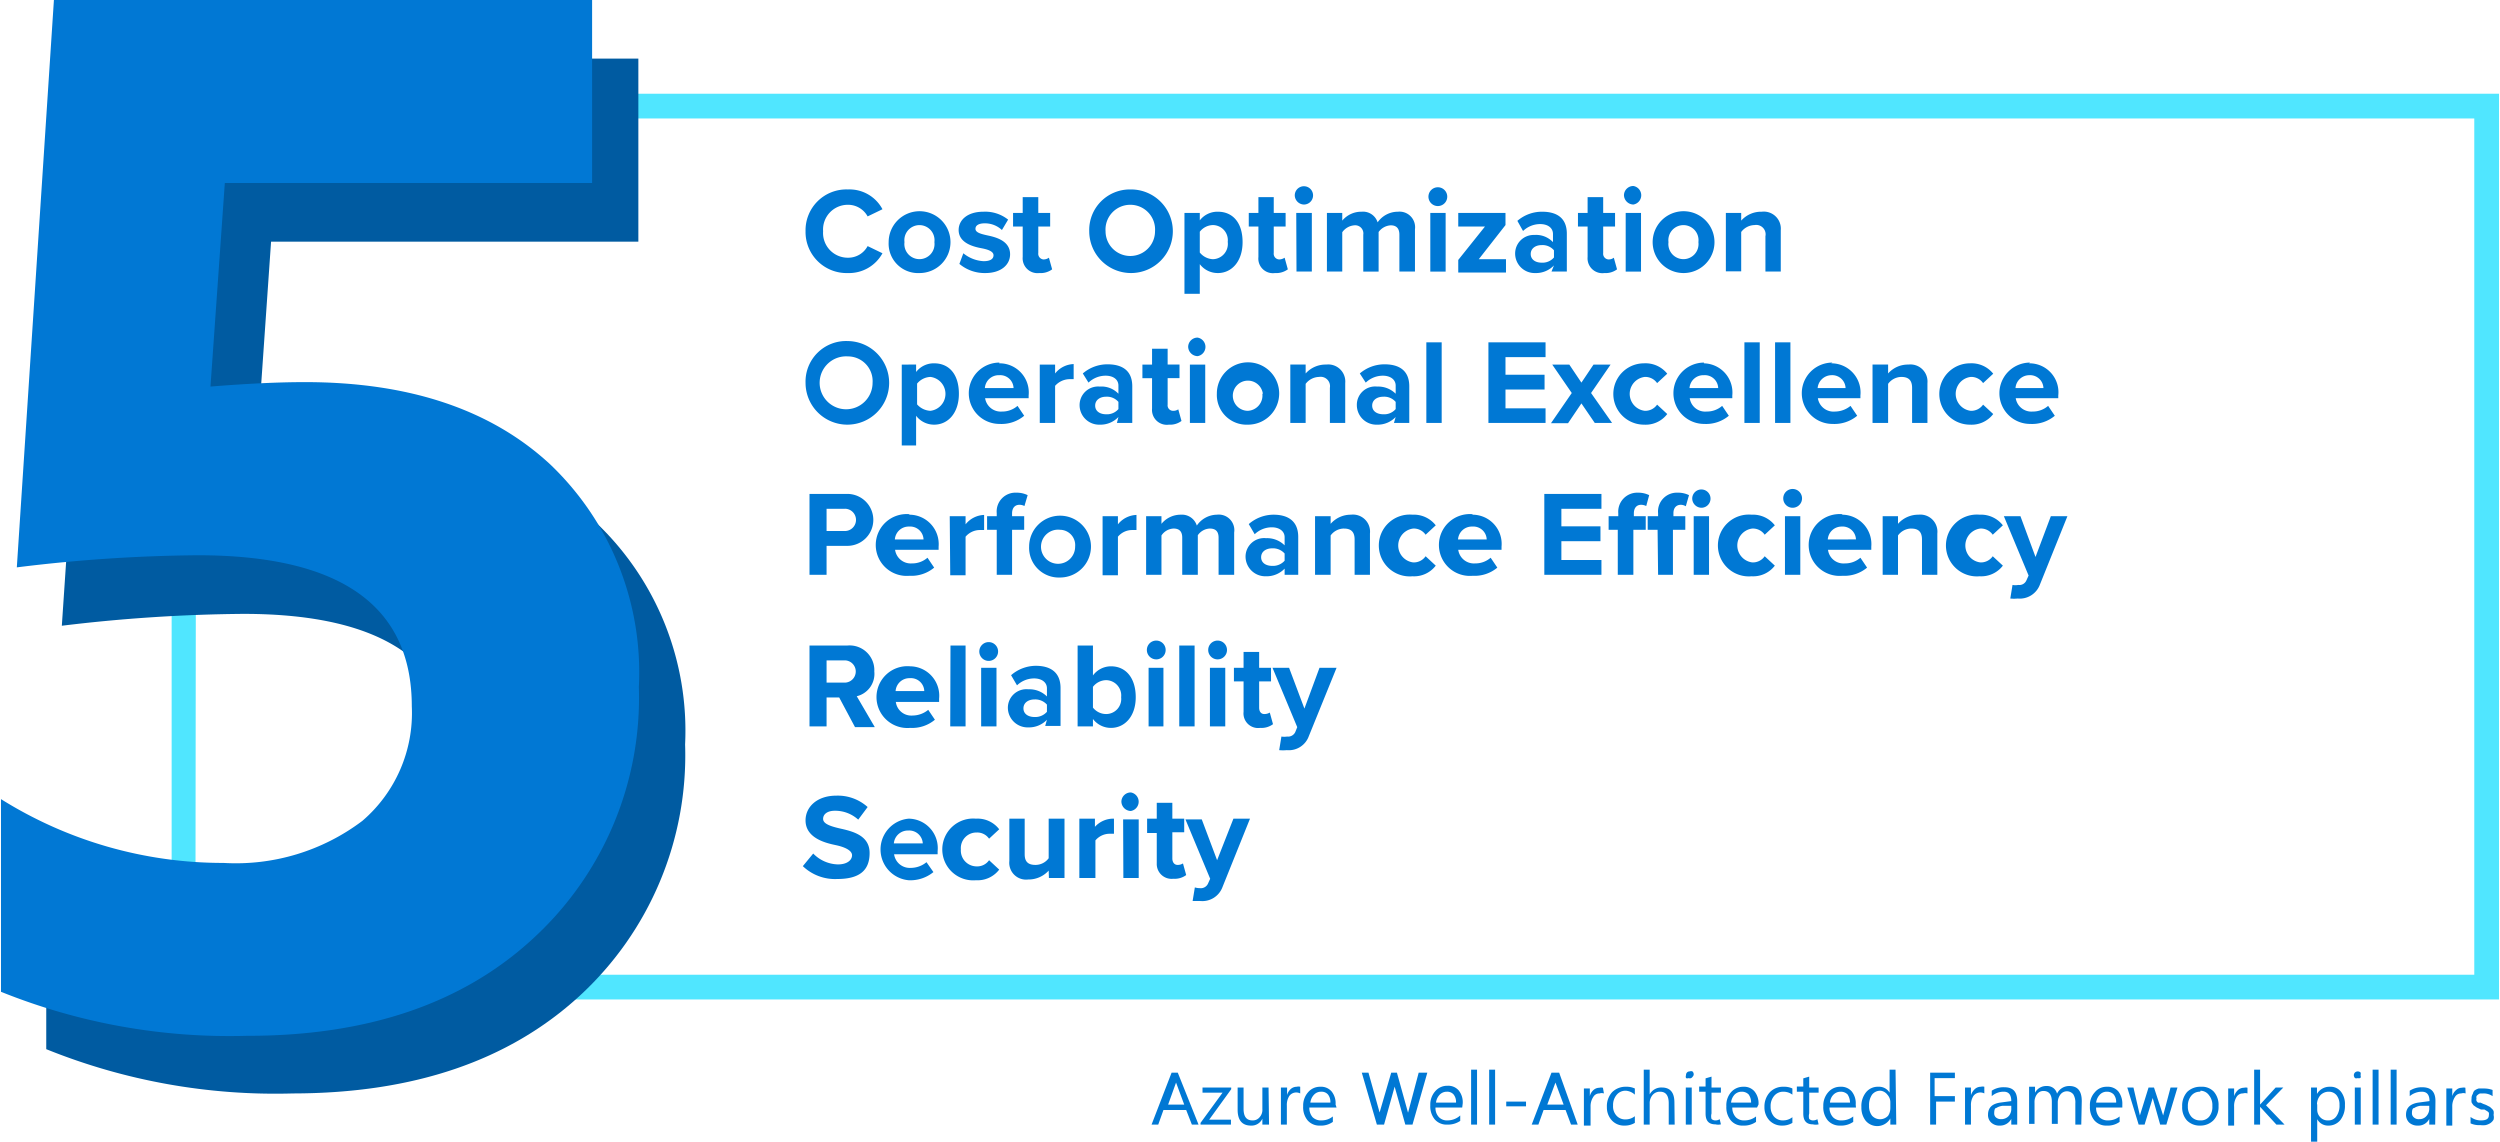 <svg id="Layer_1" data-name="Layer 1" xmlns="http://www.w3.org/2000/svg" viewBox="0 0 101.08 46.16"><defs><style>.cls-2{fill:#0078d4}</style></defs><path d="M102 42.31H7.9V5.69H102zm-93.14-1H101V6.69H8.9z" transform="translate(-.96 -1.9)" fill="#50e6ff"/><path class="cls-2" d="M33.53 11.25a1.65 1.65 0 011.71-1.69 1.51 1.51 0 011.4.8l-.6.29a.9.9 0 00-.8-.47 1 1 0 00-1 1.07 1 1 0 001 1.07.89.89 0 00.8-.47l.6.29a1.54 1.54 0 01-1.4.8 1.66 1.66 0 01-1.71-1.69zm3.36.44a1.25 1.25 0 111.25 1.25 1.19 1.19 0 01-1.25-1.25zm1.85 0a.61.61 0 10-1.21 0 .61.61 0 101.21 0zm1.17.45a1.4 1.4 0 00.82.32c.27 0 .4-.09.4-.24s-.21-.23-.47-.28-.94-.18-.94-.74c0-.4.35-.74 1-.74a1.49 1.49 0 011 .32l-.25.42a1 1 0 00-.7-.27c-.23 0-.37.08-.37.22s.18.2.45.26.95.18.95.77c0 .43-.37.76-1 .76a1.58 1.58 0 01-1.05-.37zm2.4.15v-1.23h-.39v-.55h.39v-.64h.63v.64h.48v.55h-.48v1.07a.23.23 0 00.21.26.38.38 0 00.22-.07l.13.47a.78.78 0 01-.52.15.6.6 0 01-.67-.65zm4.35-2.73A1.69 1.69 0 1145 11.25a1.64 1.64 0 011.66-1.69zm0 .62a1 1 0 00-1 1.07 1 1 0 102 0 1 1 0 00-1-1.07zm2.19 3.6v-3.27h.62v.3a.9.9 0 01.73-.35c.61 0 1 .45 1 1.23s-.44 1.25-1 1.25a.91.91 0 01-.73-.36v1.2zM50 11a.69.69 0 00-.53.27v.84a.72.72 0 00.53.27.62.62 0 00.6-.7.61.61 0 00-.6-.68zm1.84 1.29v-1.23h-.39v-.55h.39v-.64h.62v.64h.48v.55h-.48v1.07a.23.23 0 00.22.26.41.41 0 00.22-.07l.13.47a.8.8 0 01-.52.15.59.59 0 01-.67-.65zm1.47-2.5a.37.37 0 11.37.38.38.38 0 01-.37-.38zm.06.72H54v2.37h-.62zm4.17.88c0-.22-.09-.38-.35-.38a.65.65 0 00-.49.27v1.6h-.62v-1.49a.33.33 0 00-.36-.38.66.66 0 00-.49.28v1.59h-.62v-2.37h.62v.31a1 1 0 01.78-.36.62.62 0 01.65.43 1 1 0 01.82-.43.63.63 0 01.69.71v1.71h-.63zm1.18-1.6a.38.38 0 01.75 0 .38.38 0 11-.75 0zm.07.72h.62v2.37h-.62zm1.13 1.9L61 11.06h-1.08v-.55h1.91V11l-1.08 1.38h1.1v.54h-1.93zm3.87.22a1 1 0 01-.75.31.79.79 0 01-.82-.79.75.75 0 01.78-.75.94.94 0 01.75.29v-.33c0-.24-.2-.4-.52-.4a1 1 0 00-.69.28l-.23-.41a1.52 1.52 0 011-.37c.54 0 1 .21 1 .89v1.53h-.62zm0-.61a.61.61 0 00-.5-.21c-.24 0-.44.13-.44.36s.2.35.44.35a.61.61 0 00.5-.21zm1.36.27v-1.23h-.39v-.55h.39v-.64h.63v.64h.48v.55h-.48v1.07a.23.23 0 00.22.26.34.34 0 00.21-.07l.13.47a.77.77 0 01-.51.15.6.6 0 01-.68-.65zm1.47-2.5a.38.38 0 01.38-.37.38.38 0 010 .75.39.39 0 01-.38-.38zm.07.72h.62v2.37h-.62zm1.09 1.18a1.25 1.25 0 012.5 0 1.25 1.25 0 11-2.5 0zm1.85 0a.61.61 0 10-1.21 0 .61.61 0 101.21 0zm2.71-.24a.38.38 0 00-.44-.45.69.69 0 00-.54.28v1.59h-.62v-2.36h.62v.31a1.08 1.08 0 01.83-.36.69.69 0 01.77.75v1.67h-.62zm-37.1 4.24a1.69 1.69 0 11-1.71 1.69 1.64 1.64 0 011.71-1.69zm0 .62a1.07 1.07 0 101 1.07 1 1 0 00-1-1.07zm2.18 3.6v-3.27H38v.3a.9.9 0 01.73-.35c.61 0 1 .45 1 1.23s-.44 1.25-1 1.25a.91.91 0 01-.73-.36v1.2zm1.16-2.77a.73.73 0 00-.54.27v.84a.76.76 0 00.54.26.69.69 0 000-1.37zm2.78-.55a1.18 1.18 0 011.19 1.3V18h-1.76a.64.64 0 00.68.54.94.94 0 00.63-.23l.27.4a1.43 1.43 0 01-1 .33 1.24 1.24 0 010-2.48zm-.58 1h1.16a.54.54 0 00-.58-.52.56.56 0 00-.58.53zm2.22-.95h.62V17a1 1 0 01.75-.38v.61h-.17a.8.8 0 00-.58.27V19H43zm3.18 2.12a1 1 0 01-.75.31.79.79 0 01-.82-.79.75.75 0 01.82-.75.94.94 0 01.75.29v-.33c0-.24-.2-.4-.52-.4a1 1 0 00-.69.28l-.23-.37a1.52 1.52 0 011-.37c.54 0 1 .21 1 .89V19h-.62zm0-.61a.61.61 0 00-.5-.21c-.24 0-.44.13-.44.36s.2.35.44.35a.61.61 0 00.5-.21zm1.36.27v-1.23h-.39v-.55h.39V16h.63v.64h.48v.55h-.48v1.07a.22.22 0 00.22.25.35.35 0 00.21-.06l.13.47a.77.77 0 01-.51.15.6.6 0 01-.68-.65zm1.46-2.5a.38.38 0 01.38-.37.38.38 0 010 .75.39.39 0 01-.38-.38zm.07.72h.62V19h-.62zm1.09 1.18a1.26 1.26 0 111.25 1.25 1.2 1.2 0 01-1.25-1.25zm1.86 0a.61.61 0 10-.61.69.62.62 0 00.59-.69zm2.71-.24a.38.38 0 00-.44-.44.7.7 0 00-.54.28V19h-.62v-2.36h.62V17a1.08 1.08 0 01.83-.36.69.69 0 01.77.75V19h-.62zm2.66 1.18a1 1 0 01-.75.31.79.79 0 01-.82-.79.74.74 0 01.82-.75 1 1 0 01.75.29v-.33c0-.24-.21-.4-.52-.4a1 1 0 00-.69.28l-.24-.37a1.53 1.53 0 011-.37c.54 0 1 .21 1 .89V19h-.62zm0-.61a.61.61 0 00-.5-.21c-.25 0-.45.13-.45.36s.2.35.45.35a.61.61 0 00.5-.21zm1.24-2.41h.62V19h-.62zm2.51 0h2.31v.6h-1.62v.71h1.58v.6h-1.58v.76h1.62V19h-2.31zm3.76 2.47l-.54.8h-.69l.84-1.22-.79-1.15h.69l.49.73.49-.73h.69l-.79 1.15.85 1.21h-.7zm2.53-1.62a1.12 1.12 0 01.94.42l-.41.38a.58.58 0 00-.5-.25.69.69 0 000 1.37.58.58 0 00.5-.25l.41.38a1.1 1.1 0 01-.94.43 1.24 1.24 0 110-2.48zm2.42 0a1.18 1.18 0 011.15 1.3V18h-1.72a.63.63 0 00.68.54.94.94 0 00.63-.23l.27.4a1.43 1.43 0 01-1 .33 1.24 1.24 0 110-2.48zm-.58 1h1.16a.54.54 0 00-.58-.52.56.56 0 00-.58.53zm2.22-1.85h.62V19h-.62zm1.24 0h.62V19h-.62zm2.27.85a1.18 1.18 0 011.18 1.3V18h-1.72a.64.64 0 00.69.54 1 1 0 00.63-.23l.27.4a1.44 1.44 0 01-1 .33 1.24 1.24 0 110-2.48zm-.59 1h1.17a.54.54 0 00-.58-.52.57.57 0 00-.55.53zm3.86-.01c0-.33-.17-.44-.43-.44a.67.67 0 00-.54.28V19h-.63v-2.36h.63V17a1.07 1.07 0 01.82-.36.69.69 0 01.77.75V19h-.62zm2.34-.99a1.12 1.12 0 01.94.42l-.41.38a.58.58 0 00-.5-.25.69.69 0 000 1.37.58.58 0 00.5-.25l.41.38a1.1 1.1 0 01-.94.43 1.24 1.24 0 110-2.48zm2.39 0a1.17 1.17 0 011.18 1.3V18h-1.72a.64.64 0 00.68.54.94.94 0 00.63-.23l.27.4a1.43 1.43 0 01-1 .33 1.24 1.24 0 010-2.48zm-.58 1h1.16a.54.54 0 00-.58-.52.56.56 0 00-.55.53zm-48.73 4.28h1.53a1.05 1.05 0 110 2.1h-.84v1.17h-.69zm1.43.6h-.74v.9h.74a.45.45 0 100-.9zm2.6.24A1.19 1.19 0 0138.91 24v.13h-1.76a.64.64 0 00.68.55.94.94 0 00.63-.23l.27.4a1.43 1.43 0 01-1 .33 1.25 1.25 0 110-2.49zm-.58 1h1.16a.54.54 0 00-.58-.52.56.56 0 00-.58.54zm2.22-.94H40v.33a1 1 0 01.75-.38v.61h-.17a.76.76 0 00-.58.27v1.56h-.62zm1.9.55h-.39v-.55h.39v-.12a.76.76 0 01.8-.83 1 1 0 01.45.1l-.13.44a.42.42 0 00-.2-.05c-.18 0-.3.12-.3.35v.11h.49v.55h-.49v1.82h-.62zm1.31.68a1.25 1.25 0 111.25 1.25A1.2 1.2 0 0142.57 24zm1.86 0a.62.62 0 00-.61-.68.69.69 0 10.61.68zm1.11-1.23h.62v.33a1 1 0 01.75-.38v.61h-.17a.75.75 0 00-.58.27v1.56h-.62zm4.69.87c0-.22-.09-.37-.35-.37a.62.62 0 00-.49.27v1.6h-.63v-1.5c0-.22-.09-.37-.35-.37a.62.62 0 00-.49.28v1.59h-.62v-2.37h.62v.31a1 1 0 01.78-.37.63.63 0 01.65.44 1 1 0 01.81-.44.63.63 0 01.7.72v1.71h-.63zm2.67 1.25a1 1 0 01-.75.31.8.8 0 01-.83-.79.75.75 0 01.83-.75 1 1 0 01.75.29v-.33c0-.24-.21-.4-.52-.4a1 1 0 00-.69.28l-.24-.41a1.53 1.53 0 011-.38c.54 0 1 .22 1 .9v1.53h-.55zm0-.61a.63.63 0 00-.5-.21c-.25 0-.45.13-.45.36s.2.35.45.35a.63.63 0 00.5-.21zm2.83-.57c0-.33-.17-.44-.43-.44a.67.67 0 00-.54.28v1.59h-.63v-2.37h.63v.31a1.08 1.08 0 01.82-.37.69.69 0 01.77.76v1.67h-.62zm2.34-1a1.12 1.12 0 01.94.43l-.41.38a.58.58 0 00-.5-.25.69.69 0 000 1.37.58.58 0 00.5-.25l.41.38a1.1 1.1 0 01-.94.43 1.25 1.25 0 110-2.49zm2.42 0A1.18 1.18 0 0161.67 24v.13h-1.75a.64.64 0 00.68.55.94.94 0 00.63-.23l.27.4a1.43 1.43 0 01-1 .33 1.25 1.25 0 110-2.49zm-.58 1h1.16a.54.54 0 00-.58-.52.56.56 0 00-.58.54zm3.49-1.84h2.31v.6h-1.62v.71h1.58v.6h-1.58v.76h1.62v.6H63.4zm2.97 1.45H66v-.55h.39v-.12a.77.77 0 01.8-.83 1 1 0 01.45.1l-.12.44a.46.46 0 00-.21-.05c-.17 0-.29.12-.29.35v.11h.48v.55H67v1.82h-.63zm1.61 0h-.4v-.55H68v-.12a.76.76 0 01.79-.83 1 1 0 01.46.1l-.13.45a.39.39 0 00-.2-.06c-.18 0-.3.12-.3.34v.12h.48v.55h-.5v1.82H68zm1.4-1.27a.37.37 0 11.37.38.38.38 0 01-.37-.38zm.06.72h.62v2.37h-.62zm2.34-.06a1.12 1.12 0 01.94.43l-.41.38a.58.58 0 00-.5-.25.69.69 0 000 1.37.58.58 0 00.5-.25l.41.38a1.1 1.1 0 01-.94.43 1.25 1.25 0 110-2.49zm1.28-.66a.38.38 0 11.38.38.38.38 0 01-.38-.38zm.07.72h.62v2.37h-.62zm2.31-.06A1.19 1.19 0 0176.62 24v.13h-1.75a.63.63 0 00.68.55.94.94 0 00.63-.23l.27.4a1.43 1.43 0 01-1 .33 1.25 1.25 0 110-2.49zm-.58 1H76a.54.54 0 00-.58-.52.56.56 0 00-.56.54zm3.81 0c0-.33-.17-.44-.43-.44a.67.67 0 00-.54.28v1.59h-.62v-2.37h.62v.31a1.09 1.09 0 01.83-.37.69.69 0 01.76.76v1.67h-.62zm2.33-1a1.12 1.12 0 01.94.43l-.41.38a.58.58 0 00-.5-.25.69.69 0 000 1.37.58.58 0 00.5-.25l.41.38a1.1 1.1 0 01-.94.43 1.25 1.25 0 110-2.49zm1.56 2.84a.31.31 0 00.33-.18l.09-.2-1-2.4h.67l.61 1.65.62-1.65h.67l-1.11 2.76a.87.87 0 01-.9.57 1.54 1.54 0 01-.3 0l.09-.55a.58.58 0 00.23 0zM34.89 30.1h-.51v1.17h-.69V28h1.53a1 1 0 011.09 1.05.93.93 0 01-.71 1l.73 1.25h-.8zm.22-1.5h-.73v.9h.73a.45.45 0 100-.9z" transform="translate(-.96 -1.9)"/><path class="cls-2" d="M37.75 28.84a1.19 1.19 0 011.18 1.31v.13h-1.75a.63.63 0 00.68.55 1 1 0 00.63-.23l.27.4a1.43 1.43 0 01-1 .33 1.25 1.25 0 110-2.49zm-.58 1h1.16a.54.54 0 00-.58-.52.56.56 0 00-.58.54zM39.39 28H40v3.27h-.62zm1.17.18a.38.38 0 01.75 0 .38.38 0 11-.75 0zm.07.72h.62v2.37h-.62zm2.66 2.1a1 1 0 01-.75.31.8.8 0 01-.83-.79.75.75 0 01.83-.75 1 1 0 01.75.29v-.33c0-.24-.21-.4-.52-.4a1 1 0 00-.69.28l-.24-.41a1.53 1.53 0 011-.38c.54 0 1 .22 1 .9v1.53h-.62zm0-.61a.63.63 0 00-.5-.21c-.25 0-.45.13-.45.36s.2.35.45.35a.63.63 0 00.5-.21zM44.53 28h.62v1.21a.91.91 0 01.73-.37c.6 0 1 .47 1 1.25s-.45 1.24-1 1.24a.91.91 0 01-.73-.36v.3h-.62zm1.15 2.77a.61.61 0 00.61-.68.62.62 0 00-.61-.69.69.69 0 00-.53.27v.84a.68.68 0 00.53.26zm1.65-2.59a.38.38 0 11.38.38.38.38 0 01-.38-.38zm.07.72h.6v2.37h-.6zm1.24-.9h.62v3.27h-.62zm1.17.18a.38.38 0 11.38.38.38.38 0 01-.38-.38zm.07.72h.62v2.37h-.62zm1.36 1.78v-1.23h-.39v-.55h.39v-.64h.63v.64h.48v.55h-.48v1.06c0 .15.07.26.21.26a.41.41 0 00.22-.06l.13.47a.78.78 0 01-.52.15.59.59 0 01-.67-.65zm1.76 1a.32.32 0 00.33-.18l.08-.2-1-2.4h.67l.62 1.65.61-1.65H55l-1.12 2.76a.86.86 0 01-.89.57 1.65 1.65 0 01-.31 0l.09-.55a.71.71 0 00.23 0zm-19.16 4.73a1.44 1.44 0 001 .44c.38 0 .57-.18.57-.37s-.28-.33-.66-.41-1.22-.27-1.22-1c0-.55.47-1 1.24-1a1.8 1.8 0 011.27.46l-.38.51a1.39 1.39 0 00-.94-.36c-.31 0-.48.14-.48.33s.27.29.65.38c.54.12 1.23.28 1.23 1s-.43 1.05-1.31 1.05a1.88 1.88 0 01-1.39-.52zM37.68 35a1.19 1.19 0 011.19 1.31v.13h-1.76a.64.64 0 00.68.55 1 1 0 00.63-.23l.28.4a1.47 1.47 0 01-1 .33 1.25 1.25 0 010-2.49zm-.58 1h1.17a.55.55 0 00-.59-.52.57.57 0 00-.58.52zm3.32-1a1.1 1.1 0 01.94.43l-.41.38a.58.58 0 00-.5-.25.63.63 0 00-.64.68.64.64 0 00.64.69.58.58 0 00.5-.25l.41.38a1.1 1.1 0 01-.94.43 1.25 1.25 0 110-2.49zm2.94 2.1a1.1 1.1 0 01-.83.36.68.68 0 01-.76-.75V35h.62v1.44c0 .33.17.43.44.43a.66.66 0 00.53-.27V35H44v2.4h-.63zM44.6 35h.63v.33A1 1 0 0146 35v.61h-.17a.75.75 0 00-.58.27v1.52h-.65zm1.7-.69a.38.38 0 01.38-.37.38.38 0 010 .75.39.39 0 01-.38-.38zm.07.72H47v2.37h-.62zm1.36 1.78v-1.23h-.39V35h.39v-.64h.63V35h.48v.55h-.48v1.06c0 .15.08.26.21.26a.39.39 0 00.22-.06l.13.47a.78.78 0 01-.52.15.6.6 0 01-.67-.62zm1.74 1a.32.32 0 00.33-.18l.09-.2-1-2.4h.66l.62 1.65.66-1.68h.67l-1.11 2.76a.87.87 0 01-.9.57h-.31l.09-.55a.71.71 0 00.2.03z" transform="translate(-.96 -1.9)"/><path d="M2.83 44.32v-7.74a16.91 16.91 0 009 2.58 8.4 8.4 0 005.6-1.71 5.72 5.72 0 002-4.63q0-6.1-8.63-6.1a64.88 64.88 0 00-7.34.48L5 4.27h21.77v7.4H11.92l-.57 8.22c1.47-.11 2.74-.17 3.81-.17q6.33 0 9.92 3.33A11.6 11.6 0 0128.66 32a13.21 13.21 0 01-4.27 10.17q-4.28 3.93-11.58 3.94a24.72 24.72 0 01-9.98-1.79z" transform="translate(-.96 -1.9)" fill="#005ba1"/><path d="M1 42v-7.79a16.9 16.9 0 009 2.58 8.48 8.48 0 005.61-1.7 5.74 5.74 0 002-4.63q0-6.1-8.63-6.11a62.84 62.84 0 00-7.34.49L3.14 1.9H24.9v7.4H10.05l-.58 8.23c1.48-.12 2.75-.18 3.82-.18q6.33 0 9.92 3.33a11.62 11.62 0 013.58 9 13.2 13.2 0 01-4.27 10.16q-4.27 3.95-11.58 3.94A24.72 24.72 0 011 42z" transform="translate(-.96 -1.9)" fill="#0178d4"/><path class="cls-2" d="M49.42 47.37h-.27l-.23-.59H48l-.21.59h-.27l.81-2.1h.25zm-.58-.81l-.33-.89a1.06 1.06 0 010-.14v.14l-.32.89zm1.9-.62l-.89 1.23h.88v.2H49.5v-.07l.89-1.22h-.81v-.21h1.16zm1.53 1.43H52v-.24a.48.48 0 01-.46.28c-.36 0-.54-.22-.54-.64v-.9h.24v.86c0 .32.12.47.36.47a.35.35 0 00.29-.13.44.44 0 00.11-.33v-.87h.25zm1.26-1.26a.35.35 0 00-.44.1.68.68 0 00-.1.4v.76h-.24v-1.5H53v.31a.48.48 0 01.15-.25.36.36 0 01.24-.09.26.26 0 01.14 0zm1.47.57h-1.1a.57.57 0 00.13.39.48.48 0 00.36.13.72.72 0 00.46-.16v.22a.82.82 0 01-.52.15.63.63 0 01-.5-.21.83.83 0 01-.18-.57.81.81 0 01.2-.57.63.63 0 01.49-.22.56.56 0 01.46.19.76.76 0 01.16.53zm-.25-.2a.48.48 0 00-.1-.33.34.34 0 00-.27-.11.38.38 0 00-.29.12.56.56 0 00-.15.32zm3.92-1.21l-.6 2.1h-.29l-.43-1.53a.78.78 0 010-.22.78.78 0 010 .21l-.43 1.54h-.29l-.61-2.1h.27l.45 1.61a.76.76 0 010 .21 1.23 1.23 0 010-.21l.47-1.61h.23l.45 1.62a1 1 0 010 .2v-.2l.43-1.62zm1.41 1.41H59a.53.53 0 00.14.39.45.45 0 00.35.13.76.76 0 00.51-.2v.22a.88.88 0 01-.53.15.63.63 0 01-.5-.21.83.83 0 01-.18-.57.81.81 0 01.2-.57.63.63 0 01.49-.22.56.56 0 01.46.19.76.76 0 01.16.53zm-.25-.2a.48.48 0 00-.1-.33.34.34 0 00-.27-.11.4.4 0 00-.29.12.56.56 0 00-.15.32zm.85.89h-.24v-2.22h.24zm.73 0h-.24v-2.22h.24zm1.25-.74h-.8v-.19h.8zm2.09.74h-.27l-.22-.59h-.89l-.21.59h-.27l.8-2.1H64zm-.57-.81l-.33-.89a1.06 1.06 0 010-.14v.14l-.33.89zm1.63-.45a.3.3 0 00-.18 0 .28.28 0 00-.25.14.68.68 0 00-.11.4v.76H65v-1.5h.24v.31a.48.48 0 01.15-.25.36.36 0 01.24-.09.26.26 0 01.14 0zm1.25 1.19a.78.78 0 01-.41.11.67.67 0 01-.52-.21.77.77 0 01-.2-.54.84.84 0 01.21-.6.77.77 0 01.57-.22.78.78 0 01.35.07v.25a.6.6 0 00-.36-.16.46.46 0 00-.37.16.63.63 0 00-.15.44.55.55 0 00.14.41.47.47 0 00.37.15.6.6 0 00.37-.13zm1.61.07h-.24v-.86c0-.32-.12-.47-.35-.47a.38.38 0 00-.3.13.51.51 0 00-.12.35v.85h-.24v-2.22h.24v1a.53.53 0 01.49-.28c.34 0 .51.2.51.61zm.57-1.88a.15.15 0 01-.11 0 .16.16 0 010-.12.14.14 0 01.15-.15.14.14 0 01.11 0 .16.16 0 01.05.11.14.14 0 01-.05.11.12.12 0 01-.15.05zm.12 1.88h-.24v-1.5h.24zm1.18-.01a.48.48 0 01-.22 0c-.27 0-.4-.14-.4-.44v-.88h-.26v-.21h.26v-.33l.24-.07v.44h.38v.21h-.38v.84a.42.42 0 000 .22.22.22 0 00.17.06.28.28 0 00.16-.05zm1.46-.68h-1a.57.57 0 00.14.39.46.46 0 00.35.13.74.74 0 00.47-.16v.22a.84.84 0 01-.52.15.61.61 0 01-.5-.21.83.83 0 01-.18-.57.8.8 0 01.19-.57.65.65 0 01.5-.22.55.55 0 01.45.19.76.76 0 01.16.53zm-.24-.2a.54.54 0 00-.1-.33.38.38 0 00-.28-.11.4.4 0 00-.29.12.56.56 0 00-.14.32zm1.67.82a.78.78 0 01-.41.11.69.69 0 01-.52-.21.77.77 0 01-.2-.54.85.85 0 01.22-.6.73.73 0 01.56-.22.75.75 0 01.35.07v.25a.6.6 0 00-.36-.12.47.47 0 00-.37.16.63.63 0 00-.15.44.6.6 0 00.14.41.47.47 0 00.37.15.6.6 0 00.37-.13zm1.06.06a.5.5 0 01-.23 0c-.26 0-.39-.14-.39-.44v-.88h-.26v-.21h.26v-.33l.24-.07v.44h.38v.21h-.38v.84a.42.42 0 000 .22.22.22 0 00.17.06.3.3 0 00.16-.05zm1.51-.68h-1.07a.57.57 0 00.14.39.45.45 0 00.35.13.74.74 0 00.47-.16v.22a.86.86 0 01-.53.15.64.64 0 01-.5-.21.83.83 0 01-.18-.57.81.81 0 01.2-.57.63.63 0 01.49-.22.56.56 0 01.46.19.76.76 0 01.16.53zm-.24-.2a.61.61 0 00-.1-.33.38.38 0 00-.28-.11.4.4 0 00-.29.12.5.5 0 00-.14.32zm1.87.89h-.24v-.25a.61.61 0 01-1 .09.86.86 0 01-.17-.55.88.88 0 01.19-.6.61.61 0 01.5-.22.49.49 0 01.45.24v-.93h.24zm-.24-.68v-.22a.45.45 0 00-.12-.31A.41.41 0 0077 46a.42.42 0 00-.35.16.74.74 0 00-.12.44.63.63 0 00.12.41.44.44 0 00.65 0 .57.57 0 00.09-.32zm2.61-1.2h-.82v.73H80v.22h-.76v.93H79v-2.1h1zm1.19.62a.35.35 0 00-.44.1.68.68 0 00-.1.4v.76h-.24v-1.5h.24v.31a.57.57 0 01.16-.25.36.36 0 01.24-.09.26.26 0 01.14 0zm1.33 1.26h-.24v-.23a.51.51 0 01-.46.27.48.48 0 01-.35-.12.41.41 0 01-.13-.32c0-.28.16-.44.49-.49l.45-.06c0-.25-.1-.38-.3-.38a.72.72 0 00-.49.18V46a.85.85 0 01.51-.14c.35 0 .52.18.52.56zm-.24-.76h-.36a.66.66 0 00-.25.09c-.06 0-.08.1-.08.21a.21.21 0 00.07.17.31.31 0 00.21.07.41.41 0 00.3-.12.43.43 0 00.11-.32zm2.83.76h-.24v-.86a.64.64 0 00-.08-.36.33.33 0 00-.52 0 .53.53 0 00-.11.34v.85h-.24v-.89c0-.29-.11-.44-.34-.44a.32.32 0 00-.26.13.54.54 0 00-.1.35v.85H83v-1.5h.24v.24a.51.51 0 01.47-.27.43.43 0 01.27.08.41.41 0 01.15.23.54.54 0 01.5-.31c.33 0 .5.2.5.61zm1.66-.69h-1.06a.57.57 0 00.13.39.48.48 0 00.36.13.72.72 0 00.46-.16v.22a.82.82 0 01-.52.15.63.63 0 01-.5-.21.83.83 0 01-.18-.57.76.76 0 01.2-.57.61.61 0 01.49-.22.56.56 0 01.46.19.82.82 0 01.16.53zm-.25-.2a.48.48 0 00-.1-.33.37.37 0 00-.27-.11.38.38 0 00-.29.12.56.56 0 00-.15.32zm2.48-.61l-.45 1.5h-.25L88 46.3a.59.59 0 010-.14.39.39 0 010 .13l-.33 1.08h-.24l-.46-1.5h.25l.26 1.13a.44.44 0 010 .13.59.59 0 010-.13l.35-1.13h.22l.37 1.13a.52.52 0 010 .14.39.39 0 010-.14l.3-1.13zm.92 1.54a.72.72 0 01-.54-.21.79.79 0 01-.19-.56.84.84 0 01.2-.59.76.76 0 01.56-.21.65.65 0 01.52.2.81.81 0 01.19.58.78.78 0 01-.2.57.74.74 0 01-.54.22zm0-1.37a.44.44 0 00-.36.16.63.63 0 00-.14.43.61.61 0 00.14.42.46.46 0 00.36.15.43.43 0 00.36-.15.61.61 0 00.13-.43.63.63 0 00-.13-.43.43.43 0 00-.35-.19zm1.91.07a.3.3 0 00-.18 0 .29.29 0 00-.26.14.68.68 0 00-.1.4v.76h-.24v-1.5h.24v.31a.57.57 0 01.16-.25.36.36 0 01.24-.09.26.26 0 01.14 0zm1.5 1.26H93l-.66-.72v.72h-.24v-2.22h.24v1.41l.63-.69h.31l-.7.72zm1.32-.22v.91h-.25v-2.19h.24v.26a.58.58 0 01.52-.29.53.53 0 01.45.2.81.81 0 01.16.54.93.93 0 01-.18.6.61.61 0 01-.5.23.49.49 0 01-.44-.26zm0-.6v.21a.43.43 0 00.12.31.4.4 0 00.31.13.39.39 0 00.34-.16.73.73 0 00.13-.47.59.59 0 00-.12-.39.4.4 0 00-.31-.14.46.46 0 00-.34.14.57.57 0 00-.14.37zm1.64-1.06a.15.15 0 01-.11 0 .17.17 0 01-.05-.12.16.16 0 01.05-.11.17.17 0 01.22 0 .16.16 0 010 .11.14.14 0 010 .11.13.13 0 01-.11.01zm.12 1.88h-.24v-1.5h.24zm.72 0h-.24v-2.22h.24zm.73 0h-.24v-2.22h.24zm1.56 0h-.24v-.23a.49.49 0 01-.46.27.5.5 0 01-.35-.12.44.44 0 01-.13-.32c0-.28.17-.44.5-.49l.45-.06c0-.25-.1-.38-.31-.38a.76.76 0 00-.49.18V46a.89.89 0 01.51-.14c.35 0 .53.18.53.56zm-.24-.76h-.36a.6.6 0 00-.25.09q-.09 0-.09.21a.21.21 0 00.08.17.28.28 0 00.21.07.37.37 0 00.29-.12.44.44 0 00.12-.32zm1.47-.5a.3.3 0 00-.18 0 .28.28 0 00-.25.14.68.68 0 00-.11.4v.76h-.24v-1.5h.24v.31a.49.49 0 01.16-.25.33.33 0 01.23-.09.26.26 0 01.14 0zm.2 1.21v-.26a.67.67 0 00.43.14c.21 0 .31-.07.31-.21a.3.3 0 000-.1.27.27 0 00-.08-.07l-.1-.06h-.14l-.17-.08-.13-.09a.83.83 0 01-.08-.12.61.61 0 010-.15.32.32 0 01.05-.19.33.33 0 01.06-.13.51.51 0 01.18-.09h.21a1 1 0 01.35.06v.25a.63.63 0 00-.38-.11h-.12a.19.19 0 00-.09.05.17.17 0 00-.06.06.16.16 0 000 .09.17.17 0 000 .1.19.19 0 00.06.07.31.31 0 00.1 0l.13.06a.75.75 0 01.18.08.3.3 0 01.13.09.31.31 0 01.09.11.41.41 0 010 .16.38.38 0 010 .19.44.44 0 01-.13.14.64.64 0 01-.19.08.83.83 0 01-.22 0 .82.82 0 01-.39-.07z" transform="translate(-.96 -1.9)"/></svg>